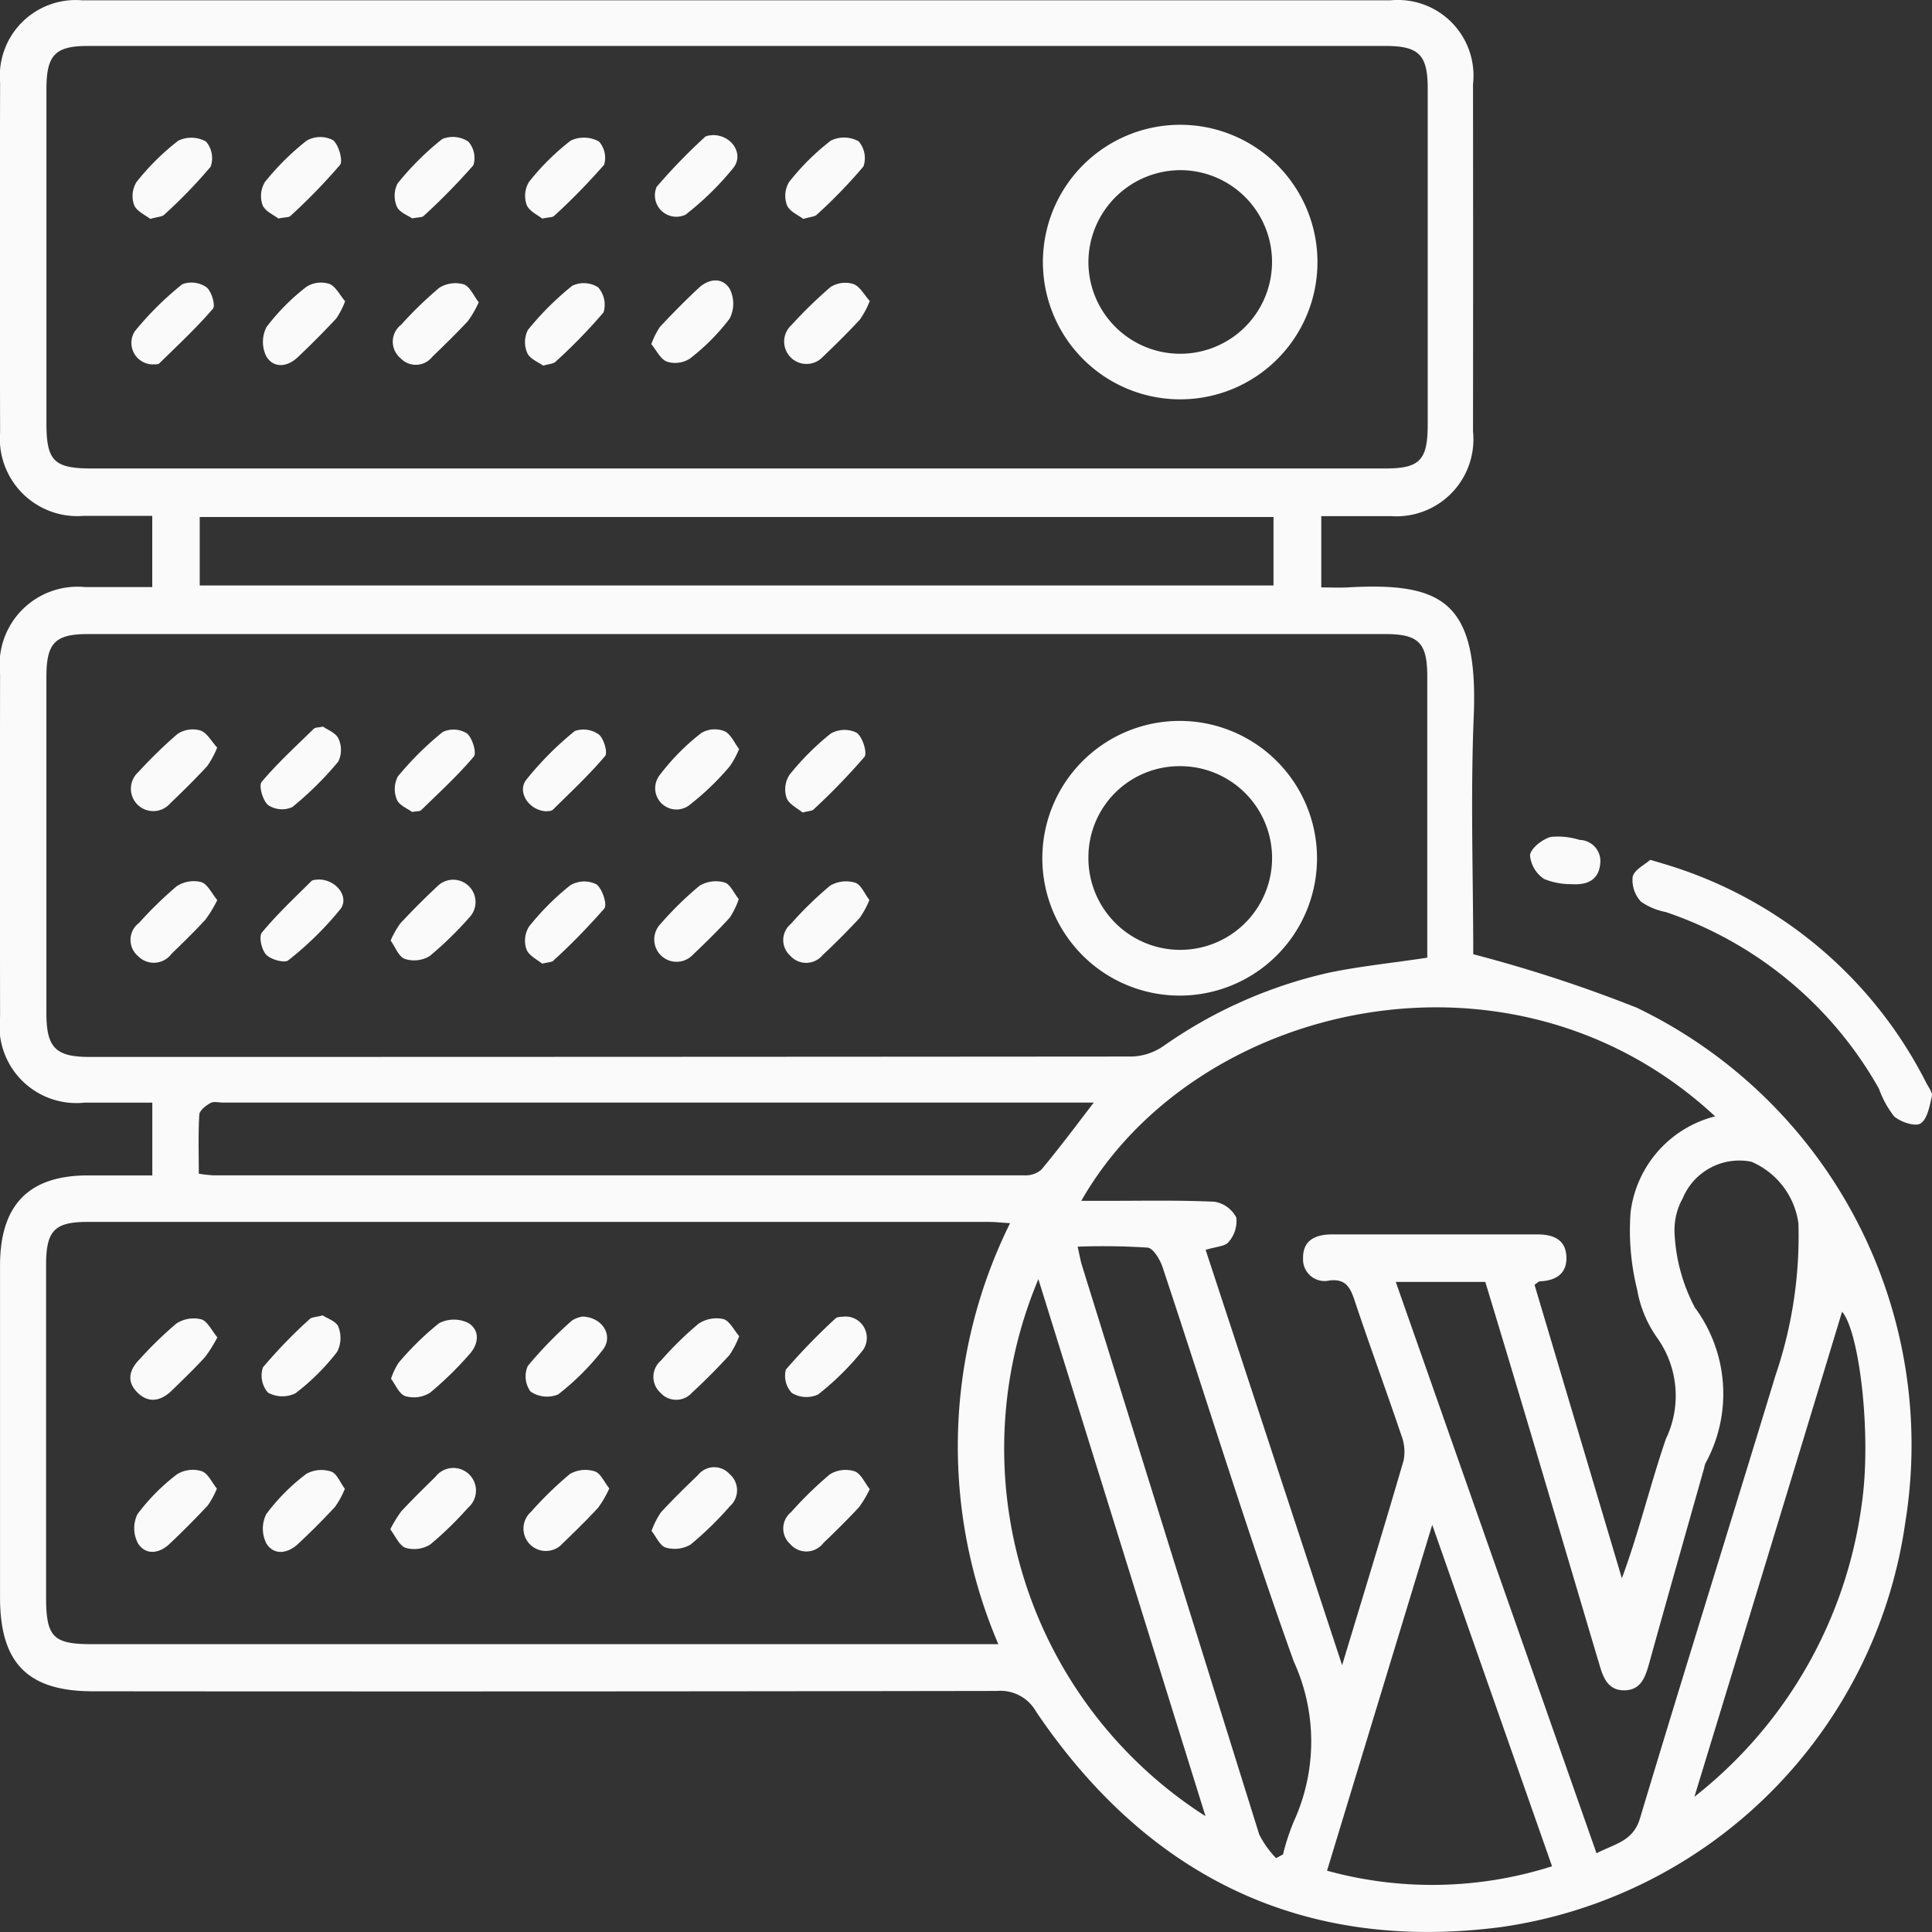 <svg xmlns="http://www.w3.org/2000/svg" width="56" height="56" viewBox="0 0 56 56">
    <rect x="0" y="0" width="56" height="56" fill="#333333" stroke="none"/>
    <g data-name="Group 25456">
        <path data-name="Path 38533" d="M4109.5 4498.9a40.638 40.638 0 0 1 4.742 1.551 14.063 14.063 0 0 1 7.779 14.931 13.8 13.8 0 0 1-11.734 11.719c-5.688.732-10.2-1.432-13.454-6.24a1.188 1.188 0 0 0-1.143-.607q-13.1.022-26.2.01c-1.886 0-2.692-.814-2.692-2.72v-9.62c0-1.758.832-2.61 2.539-2.613h1.875v-2.11h-1.958a2.23 2.23 0 0 1-2.455-2.5q-.007-4.969 0-9.937a2.261 2.261 0 0 1 2.47-2.506h1.941v-2.064h-1.99a2.247 2.247 0 0 1-2.42-2.43q-.013-5.062 0-10.126a2.2 2.2 0 0 1 2.377-2.388h37.928a2.193 2.193 0 0 1 2.388 2.432q.006 5.032 0 10.064a2.232 2.232 0 0 1-2.382 2.455h-2.016v2.067c.263 0 .5.012.744 0 2.76-.156 3.816.387 3.674 3.759-.094 2.328-.013 4.673-.013 6.873zm-21.36-14.08h18.805c1 0 1.234-.234 1.235-1.271v-9.746c0-.975-.258-1.23-1.227-1.23h-37.61c-.95 0-1.2.265-1.2 1.252v9.682c0 1.095.219 1.313 1.316 1.313zm20.027 14.18v-8.153c0-.977-.252-1.227-1.217-1.227h-37.608c-.95 0-1.2.259-1.2 1.241v9.746c0 1 .265 1.27 1.251 1.27q15.111 0 30.222-.012a1.711 1.711 0 0 0 .9-.3 13.485 13.485 0 0 1 4.8-2.13c.908-.188 1.833-.281 2.852-.435zm-12.1 7.695c-.248-.015-.427-.036-.607-.036h-26.127c-.958 0-1.2.254-1.2 1.248v9.619c0 1.164.2 1.372 1.324 1.372h26.277a14.577 14.577 0 0 1 .338-12.198zm5.675.771c1.307 3.978 2.6 7.92 3.957 12.042.638-2.11 1.224-4.018 1.782-5.934a1.31 1.31 0 0 0-.065-.728c-.443-1.313-.924-2.615-1.362-3.931-.128-.385-.273-.612-.725-.558a.624.624 0 0 1-.762-.636c-.012-.536.365-.7.838-.7h5.958c.441 0 .813.138.837.639s-.307.7-.763.721c-.047 0-.092.056-.161.1l2.532 8.508c.5-1.355.823-2.721 1.276-4.041a2.89 2.89 0 0 0-.262-2.942 3.429 3.429 0 0 1-.572-1.388 7.107 7.107 0 0 1-.19-2.235 3.28 3.28 0 0 1 2.451-2.784c-5.886-5.47-15.084-3.311-18.373 2.449h.7c1.055 0 2.111-.023 3.164.026a.869.869 0 0 1 .63.458.915.915 0 0 1-.221.706c-.102.134-.369.137-.664.23zm11.331 17.493c.541-.279 1.061-.349 1.259-1.01 1.288-4.287 2.626-8.557 3.928-12.84a12.516 12.516 0 0 0 .665-4.412 2.281 2.281 0 0 0-1.362-1.782 1.776 1.776 0 0 0-1.988 1.052 1.907 1.907 0 0 0-.24 1.021 5.114 5.114 0 0 0 .589 2.153 4.2 4.2 0 0 1 .3 4.528.97.97 0 0 0-.031.122c-.531 1.881-1.067 3.761-1.589 5.645-.113.408-.239.8-.732.8s-.622-.412-.733-.81c-.011-.04-.026-.08-.038-.12l-1.9-6.408c-.448-1.506-.9-3.01-1.352-4.5h-2.595zm-40.487-36.748h31.124v-1.985h-31.124zm25.914 14.989h-25.237c-.124 0-.271-.041-.367.013-.133.075-.315.215-.322.337-.034.562-.015 1.126-.015 1.711a4.18 4.18 0 0 0 .424.048h23.507a.7.7 0 0 0 .489-.163c.507-.606.977-1.236 1.521-1.946zm5.285 21.9.2-.107a6.731 6.731 0 0 1 .312-.953 5.574 5.574 0 0 0 0-4.642c-1.354-3.774-2.533-7.613-3.8-11.421-.075-.225-.271-.557-.436-.573a20.2 20.2 0 0 0-2.028-.028c.054.234.08.4.127.548q2.561 8.248 5.137 16.492a2.786 2.786 0 0 0 .493.689zm4.526-9.661-3.049 10.025a11.459 11.459 0 0 0 6.522-.128zm-6.573 8.443-4.843-15.563a12.647 12.647 0 0 0 4.849 15.568zm14.164-.554a12.958 12.958 0 0 0 4.86-8.5c.29-2-.071-5-.572-5.566-1.39 4.593-2.811 9.247-4.283 14.071z" transform="translate(-4066.797 -4471.241)" style="fill:#fafafb"/>
        <path data-name="Path 38534" d="M4351.962 4617.9c.2.061.283.082.36.108a12.5 12.5 0 0 1 7.641 6.358c.063.127.188.276.162.387-.065.283-.128.66-.328.789-.156.1-.58-.041-.768-.207a2.888 2.888 0 0 1-.438-.8 11.2 11.2 0 0 0-6.173-5.119 1.931 1.931 0 0 1-.722-.3.922.922 0 0 1-.243-.728c.052-.205.36-.351.509-.488z" transform="translate(-4304.129 -4592.978)" style="fill:#fafafb"/>
        <path data-name="Path 38535" d="M4335.316 4615.856a2.056 2.056 0 0 1-.8-.15.918.918 0 0 1-.41-.692c.032-.209.359-.458.6-.528a2.107 2.107 0 0 1 .84.088.614.614 0 0 1 .592.713c-.048.442-.367.6-.822.569z" transform="translate(-4289.758 -4590.228)" style="fill:#fafafb"/>
        <path data-name="Path 38536" d="M4252.663 4501.293a3.979 3.979 0 1 1 3.985-3.947 3.976 3.976 0 0 1-3.985 3.947zm-2.653-4.043a2.661 2.661 0 1 0 2.687-2.6 2.675 2.675 0 0 0-2.687 2.6z" transform="translate(-4218.461 -4489.718)" style="fill:#fafafb"/>
        <path data-name="Path 38537" d="M4115.713 4521.834a2.322 2.322 0 0 1-.256.5q-.543.582-1.123 1.129c-.3.282-.689.316-.9-.021a.946.946 0 0 1 0-.858 6.173 6.173 0 0 1 1.16-1.169.791.791 0 0 1 .665-.082c.183.073.303.326.454.501z" transform="translate(-4105.71 -4513.103)" style="fill:#fafafb"/>
        <path data-name="Path 38538" d="M4159.049 4523.765c-.142-.1-.39-.2-.462-.366a.782.782 0 0 1 .016-.667 8.391 8.391 0 0 1 1.287-1.283.777.777 0 0 1 .749.044.765.765 0 0 1 .159.726 15.64 15.64 0 0 1-1.392 1.432c-.064.062-.187.062-.357.114z" transform="translate(-4143.303 -4513.166)" style="fill:#fafafb"/>
        <path data-name="Path 38539" d="M4206.141 4521.817a2.657 2.657 0 0 1-.286.537c-.343.372-.705.728-1.071 1.078a.648.648 0 1 1-.913-.918 13.081 13.081 0 0 1 1.13-1.1.794.794 0 0 1 .66-.091c.191.065.316.313.48.494z" transform="translate(-4180.93 -4513.092)" style="fill:#fafafb"/>
        <path data-name="Path 38540" d="M4090.6 4523.615a.624.624 0 0 1-.552-.958 9.156 9.156 0 0 1 1.377-1.365.761.761 0 0 1 .7.086c.147.11.27.528.188.624-.483.562-1.029 1.069-1.559 1.589-.04.034-.123.019-.154.024z" transform="translate(-4086.142 -4513.053)" style="fill:#fafafb"/>
        <path data-name="Path 38541" d="M4137.9 4521.936a3.025 3.025 0 0 1-.308.539c-.333.359-.683.7-1.037 1.041a.608.608 0 0 1-.925.038.621.621 0 0 1 .025-.97 11.05 11.05 0 0 1 1.1-1.066.877.877 0 0 1 .713-.1c.177.061.287.335.432.518z" transform="translate(-4124.024 -4513.175)" style="fill:#fafafb"/>
        <path data-name="Path 38542" d="M4159.035 4497.967c-.122-.1-.377-.213-.451-.4a.777.777 0 0 1 .069-.664 6.962 6.962 0 0 1 1.213-1.2.911.911 0 0 1 .811.027.707.707 0 0 1 .153.677 18.96 18.96 0 0 1-1.443 1.477c-.049.051-.155.041-.352.083z" transform="translate(-4143.319 -4491.631)" style="fill:#fafafb"/>
        <path data-name="Path 38543" d="M4090.786 4497.96c-.135-.108-.392-.219-.467-.4a.778.778 0 0 1 .067-.666 6.977 6.977 0 0 1 1.211-1.2.869.869 0 0 1 .807.025.746.746 0 0 1 .133.728 14.6 14.6 0 0 1-1.356 1.4c-.064.053-.189.053-.395.113z" transform="translate(-4086.431 -4491.615)" style="fill:#fafafb"/>
        <path data-name="Path 38544" d="M4136.257 4497.826c-.121-.086-.374-.175-.443-.341a.788.788 0 0 1 .021-.673 8.258 8.258 0 0 1 1.293-1.286.81.81 0 0 1 .757.075.713.713 0 0 1 .146.685 18.774 18.774 0 0 1-1.442 1.47c-.047.044-.153.035-.332.07z" transform="translate(-4124.31 -4491.496)" style="fill:#fafafb"/>
        <path data-name="Path 38545" d="M4204.512 4497.961c-.136-.106-.4-.213-.473-.4a.779.779 0 0 1 .061-.668 6.954 6.954 0 0 1 1.209-1.2.871.871 0 0 1 .807.018.747.747 0 0 1 .142.727 14.578 14.578 0 0 1-1.353 1.4c-.064.062-.189.062-.393.123z" transform="translate(-4181.229 -4491.616)" style="fill:#fafafb"/>
        <path data-name="Path 38546" d="M4113.516 4497.86c-.122-.1-.381-.206-.456-.389a.784.784 0 0 1 .068-.669 7.47 7.47 0 0 1 1.21-1.2.8.8 0 0 1 .76-.015c.167.124.3.6.207.719a17.238 17.238 0 0 1-1.437 1.479c-.048.046-.154.034-.352.075z" transform="translate(-4105.449 -4491.526)" style="fill:#fafafb"/>
        <path data-name="Path 38547" d="M4180.587 4522.706a2.279 2.279 0 0 1 .25-.5c.361-.388.735-.765 1.122-1.127.3-.279.688-.316.9.024a.952.952 0 0 1 0 .86 6.153 6.153 0 0 1-1.159 1.166.787.787 0 0 1-.665.083c-.186-.075-.302-.332-.448-.506z" transform="translate(-4161.708 -4512.731)" style="fill:#fafafb"/>
        <path data-name="Path 38548" d="M4182.907 4495.154c.555 0 .907.55.6.947a8.5 8.5 0 0 1-1.387 1.359.621.621 0 0 1-.84-.805 16.591 16.591 0 0 1 1.392-1.438c.058-.06.187-.051.235-.063z" transform="translate(-4162.247 -4491.239)" style="fill:#fafafb"/>
        <path data-name="Path 38549" d="M4252.636 4594.166a3.981 3.981 0 1 1 .033 7.962 3.981 3.981 0 0 1-.033-7.962zm-2.629 3.94a2.662 2.662 0 1 0 2.665-2.628 2.64 2.64 0 0 0-2.665 2.628z" transform="translate(-4218.459 -4573.27)" style="fill:#fafafb"/>
        <path data-name="Path 38550" d="M4206.123 4622.668a2.54 2.54 0 0 1-.28.518 20.87 20.87 0 0 1-1.081 1.085.616.616 0 0 1-.929.017.608.608 0 0 1 .014-.927 10.52 10.52 0 0 1 1.139-1.109.912.912 0 0 1 .724-.084c.167.05.269.314.413.5z" transform="translate(-4180.923 -4596.582)" style="fill:#fafafb"/>
        <path data-name="Path 38551" d="M4183.959 4596.675a2.51 2.51 0 0 1-.27.5 7.716 7.716 0 0 1-1.139 1.1.617.617 0 0 1-.883-.856 6.53 6.53 0 0 1 1.2-1.211.768.768 0 0 1 .664-.052c.184.078.288.337.428.519z" transform="translate(-4162.536 -4574.964)" style="fill:#fafafb"/>
        <path data-name="Path 38552" d="M4158.838 4598.467c-.5-.021-.857-.559-.58-.915a9.266 9.266 0 0 1 1.406-1.412.76.76 0 0 1 .695.1c.146.114.266.527.182.626-.467.551-1 1.048-1.513 1.555-.049.047-.153.038-.19.046z" transform="translate(-4143.003 -4574.951)" style="fill:#fafafb"/>
        <path data-name="Path 38553" d="M4204.482 4598.6c-.137-.117-.392-.235-.464-.424a.784.784 0 0 1 .082-.665 7.591 7.591 0 0 1 1.2-1.2.8.8 0 0 1 .752-.022c.168.119.315.589.222.7a18.722 18.722 0 0 1-1.465 1.515c-.048.055-.149.051-.327.096z" transform="translate(-4181.219 -4575.049)" style="fill:#fafafb"/>
        <path data-name="Path 38554" d="M4114.752 4595.63c.125.091.373.181.448.349a.775.775 0 0 1-.006.665 9.562 9.562 0 0 1-1.333 1.319.73.73 0 0 1-.7-.058c-.155-.129-.279-.563-.188-.672.463-.55 1-1.039 1.514-1.543.038-.037.113-.029.265-.06z" transform="translate(-4105.389 -4574.569)" style="fill:#fafafb"/>
        <path data-name="Path 38555" d="M4136.27 4598.515c-.123-.093-.373-.189-.442-.359a.789.789 0 0 1 .03-.671 9.035 9.035 0 0 1 1.3-1.288.737.737 0 0 1 .7.04c.158.127.29.567.2.673-.467.553-1.006 1.045-1.525 1.553-.033.037-.112.025-.263.052z" transform="translate(-4124.325 -4574.98)" style="fill:#fafafb"/>
        <path data-name="Path 38556" d="M4092.415 4596.616a2.676 2.676 0 0 1-.288.536c-.344.373-.706.729-1.072 1.08a.649.649 0 1 1-.919-.912 13.044 13.044 0 0 1 1.131-1.1.8.8 0 0 1 .66-.1c.192.064.32.313.488.496z" transform="translate(-4086.12 -4574.947)" style="fill:#fafafb"/>
        <path data-name="Path 38557" d="M4092.41 4622.635a3.621 3.621 0 0 1-.344.567c-.314.344-.65.667-.984.993a.638.638 0 0 1-.97.063.615.615 0 0 1 .032-.963 11.254 11.254 0 0 1 1.087-1.059.9.9 0 0 1 .714-.122c.183.055.302.327.465.521z" transform="translate(-4086.112 -4596.546)" style="fill:#fafafb"/>
        <path data-name="Path 38558" d="M4114.585 4621.812c.518-.021.93.5.654.859a9.51 9.51 0 0 1-1.509 1.482c-.106.088-.5-.019-.637-.159s-.223-.531-.128-.645c.437-.529.941-1 1.43-1.488.048-.048.153-.041.19-.049z" transform="translate(-4105.374 -4596.318)" style="fill:#fafafb"/>
        <path data-name="Path 38559" d="M4159.026 4624.539c-.13-.11-.382-.228-.455-.415a.778.778 0 0 1 .075-.66 7.572 7.572 0 0 1 1.2-1.2.8.8 0 0 1 .752-.025c.17.12.323.592.231.7a18.692 18.692 0 0 1-1.471 1.507c-.046.054-.15.049-.332.093z" transform="translate(-4143.312 -4596.607)" style="fill:#fafafb"/>
        <path data-name="Path 38560" d="M4135.042 4623.462a2.67 2.67 0 0 1 .276-.491 21.63 21.63 0 0 1 1.08-1.083.647.647 0 1 1 .914.917 10.319 10.319 0 0 1-1.138 1.107.874.874 0 0 1-.722.082c-.178-.064-.276-.346-.41-.532z" transform="translate(-4123.719 -4596.2)" style="fill:#fafafb"/>
        <path data-name="Path 38561" d="M4183.409 4622.65a2.292 2.292 0 0 1-.26.536c-.343.376-.708.733-1.077 1.084a.646.646 0 1 1-.93-.9 9.682 9.682 0 0 1 1.133-1.109.926.926 0 0 1 .722-.093c.166.048.272.308.412.482z" transform="translate(-4161.996 -4596.589)" style="fill:#fafafb"/>
        <path data-name="Path 38562" d="M4092.391 4697.486a3.973 3.973 0 0 1-.356.57c-.3.331-.628.642-.948.957s-.683.406-1.021.063c-.322-.327-.218-.667.082-.967a11.23 11.23 0 0 1 1.053-1.022.919.919 0 0 1 .722-.124c.184.054.304.328.468.523z" transform="translate(-4086.091 -4658.722)" style="fill:#fafafb"/>
        <path data-name="Path 38563" d="M4115.707 4723.446a2.6 2.6 0 0 1-.284.521c-.346.374-.708.736-1.081 1.083-.3.275-.687.326-.905-.013a.944.944 0 0 1-.009-.857 5.787 5.787 0 0 1 1.16-1.167.9.9 0 0 1 .721-.068c.165.055.261.316.398.501z" transform="translate(-4105.711 -4680.291)" style="fill:#fafafb"/>
        <path data-name="Path 38564" d="M4160.655 4723.43a3.124 3.124 0 0 1-.321.556c-.328.358-.679.7-1.028 1.035a.649.649 0 1 1-.922-.91 10.448 10.448 0 0 1 1.131-1.1.9.9 0 0 1 .717-.075c.168.05.273.307.423.494z" transform="translate(-4142.994 -4680.288)" style="fill:#fafafb"/>
        <path data-name="Path 38565" d="M4206.136 4723.436a3.171 3.171 0 0 1-.314.526c-.331.356-.68.7-1.029 1.034a.618.618 0 0 1-.964.029.606.606 0 0 1 .024-.92 10.87 10.87 0 0 1 1.129-1.1.87.87 0 0 1 .713-.087c.183.062.294.332.441.518z" transform="translate(-4180.926 -4680.272)" style="fill:#fafafb"/>
        <path data-name="Path 38566" d="M4160.268 4696.634c.588.024.9.564.582.968a7.348 7.348 0 0 1-1.293 1.29.848.848 0 0 1-.8-.085.749.749 0 0 1-.079-.74 11.837 11.837 0 0 1 1.274-1.312.757.757 0 0 1 .316-.121z" transform="translate(-4143.38 -4658.473)" style="fill:#fafafb"/>
        <path data-name="Path 38567" d="M4092.964 4723.421a2.494 2.494 0 0 1-.267.49c-.36.384-.731.76-1.115 1.12-.294.276-.68.321-.9-.015a.937.937 0 0 1-.024-.85 5.829 5.829 0 0 1 1.15-1.161.871.871 0 0 1 .713-.091c.185.062.299.33.443.507z" transform="translate(-4086.677 -4680.272)" style="fill:#fafafb"/>
        <path data-name="Path 38568" d="M4134.978 4724.234a3.443 3.443 0 0 1 .322-.526c.318-.344.656-.671.989-1a.655.655 0 1 1 .942.9 10.058 10.058 0 0 1-1.095 1.065.886.886 0 0 1-.719.094c-.18-.067-.289-.34-.439-.533z" transform="translate(-4123.666 -4679.904)" style="fill:#fafafb"/>
        <path data-name="Path 38569" d="M4114.829 4696.431c.129.088.4.173.456.334a.882.882 0 0 1-.037.723 6.523 6.523 0 0 1-1.206 1.2.86.86 0 0 1-.8-.02.75.75 0 0 1-.144-.731 14.406 14.406 0 0 1 1.355-1.4c.06-.057.186-.054.376-.106z" transform="translate(-4105.476 -4658.304)" style="fill:#fafafb"/>
        <path data-name="Path 38570" d="M4135.106 4698.89a1.97 1.97 0 0 1 .219-.462 8.393 8.393 0 0 1 1.175-1.149.942.942 0 0 1 .858 0c.331.216.29.61.016.906a10.077 10.077 0 0 1-1.134 1.108.886.886 0 0 1-.721.1c-.179-.06-.285-.336-.413-.503z" transform="translate(-4123.772 -4658.926)" style="fill:#fafafb"/>
        <path data-name="Path 38571" d="M4205.627 4696.634a.618.618 0 0 1 .542.972 7.945 7.945 0 0 1-1.3 1.287.813.813 0 0 1-.759-.043.72.72 0 0 1-.175-.679 18.06 18.06 0 0 1 1.438-1.482c.065-.06.198-.044.254-.055z" transform="translate(-4181.156 -4658.473)" style="fill:#fafafb"/>
        <path data-name="Path 38572" d="M4183.427 4697.441a2.588 2.588 0 0 1-.283.549c-.344.375-.7.736-1.077 1.081a.613.613 0 0 1-.926.007.619.619 0 0 1 .017-.928 9.758 9.758 0 0 1 1.088-1.067.931.931 0 0 1 .719-.138c.182.048.306.317.462.496z" transform="translate(-4162.001 -4658.712)" style="fill:#fafafb"/>
        <path data-name="Path 38573" d="M4180.619 4724.276a2.393 2.393 0 0 1 .268-.533c.344-.375.708-.733 1.077-1.085a.6.6 0 0 1 .923-.025.618.618 0 0 1 0 .93 9.652 9.652 0 0 1-1.136 1.108.919.919 0 0 1-.72.087c-.166-.048-.271-.306-.412-.482z" transform="translate(-4161.734 -4679.901)" style="fill:#fafafb"/>
    </g>
</svg>
